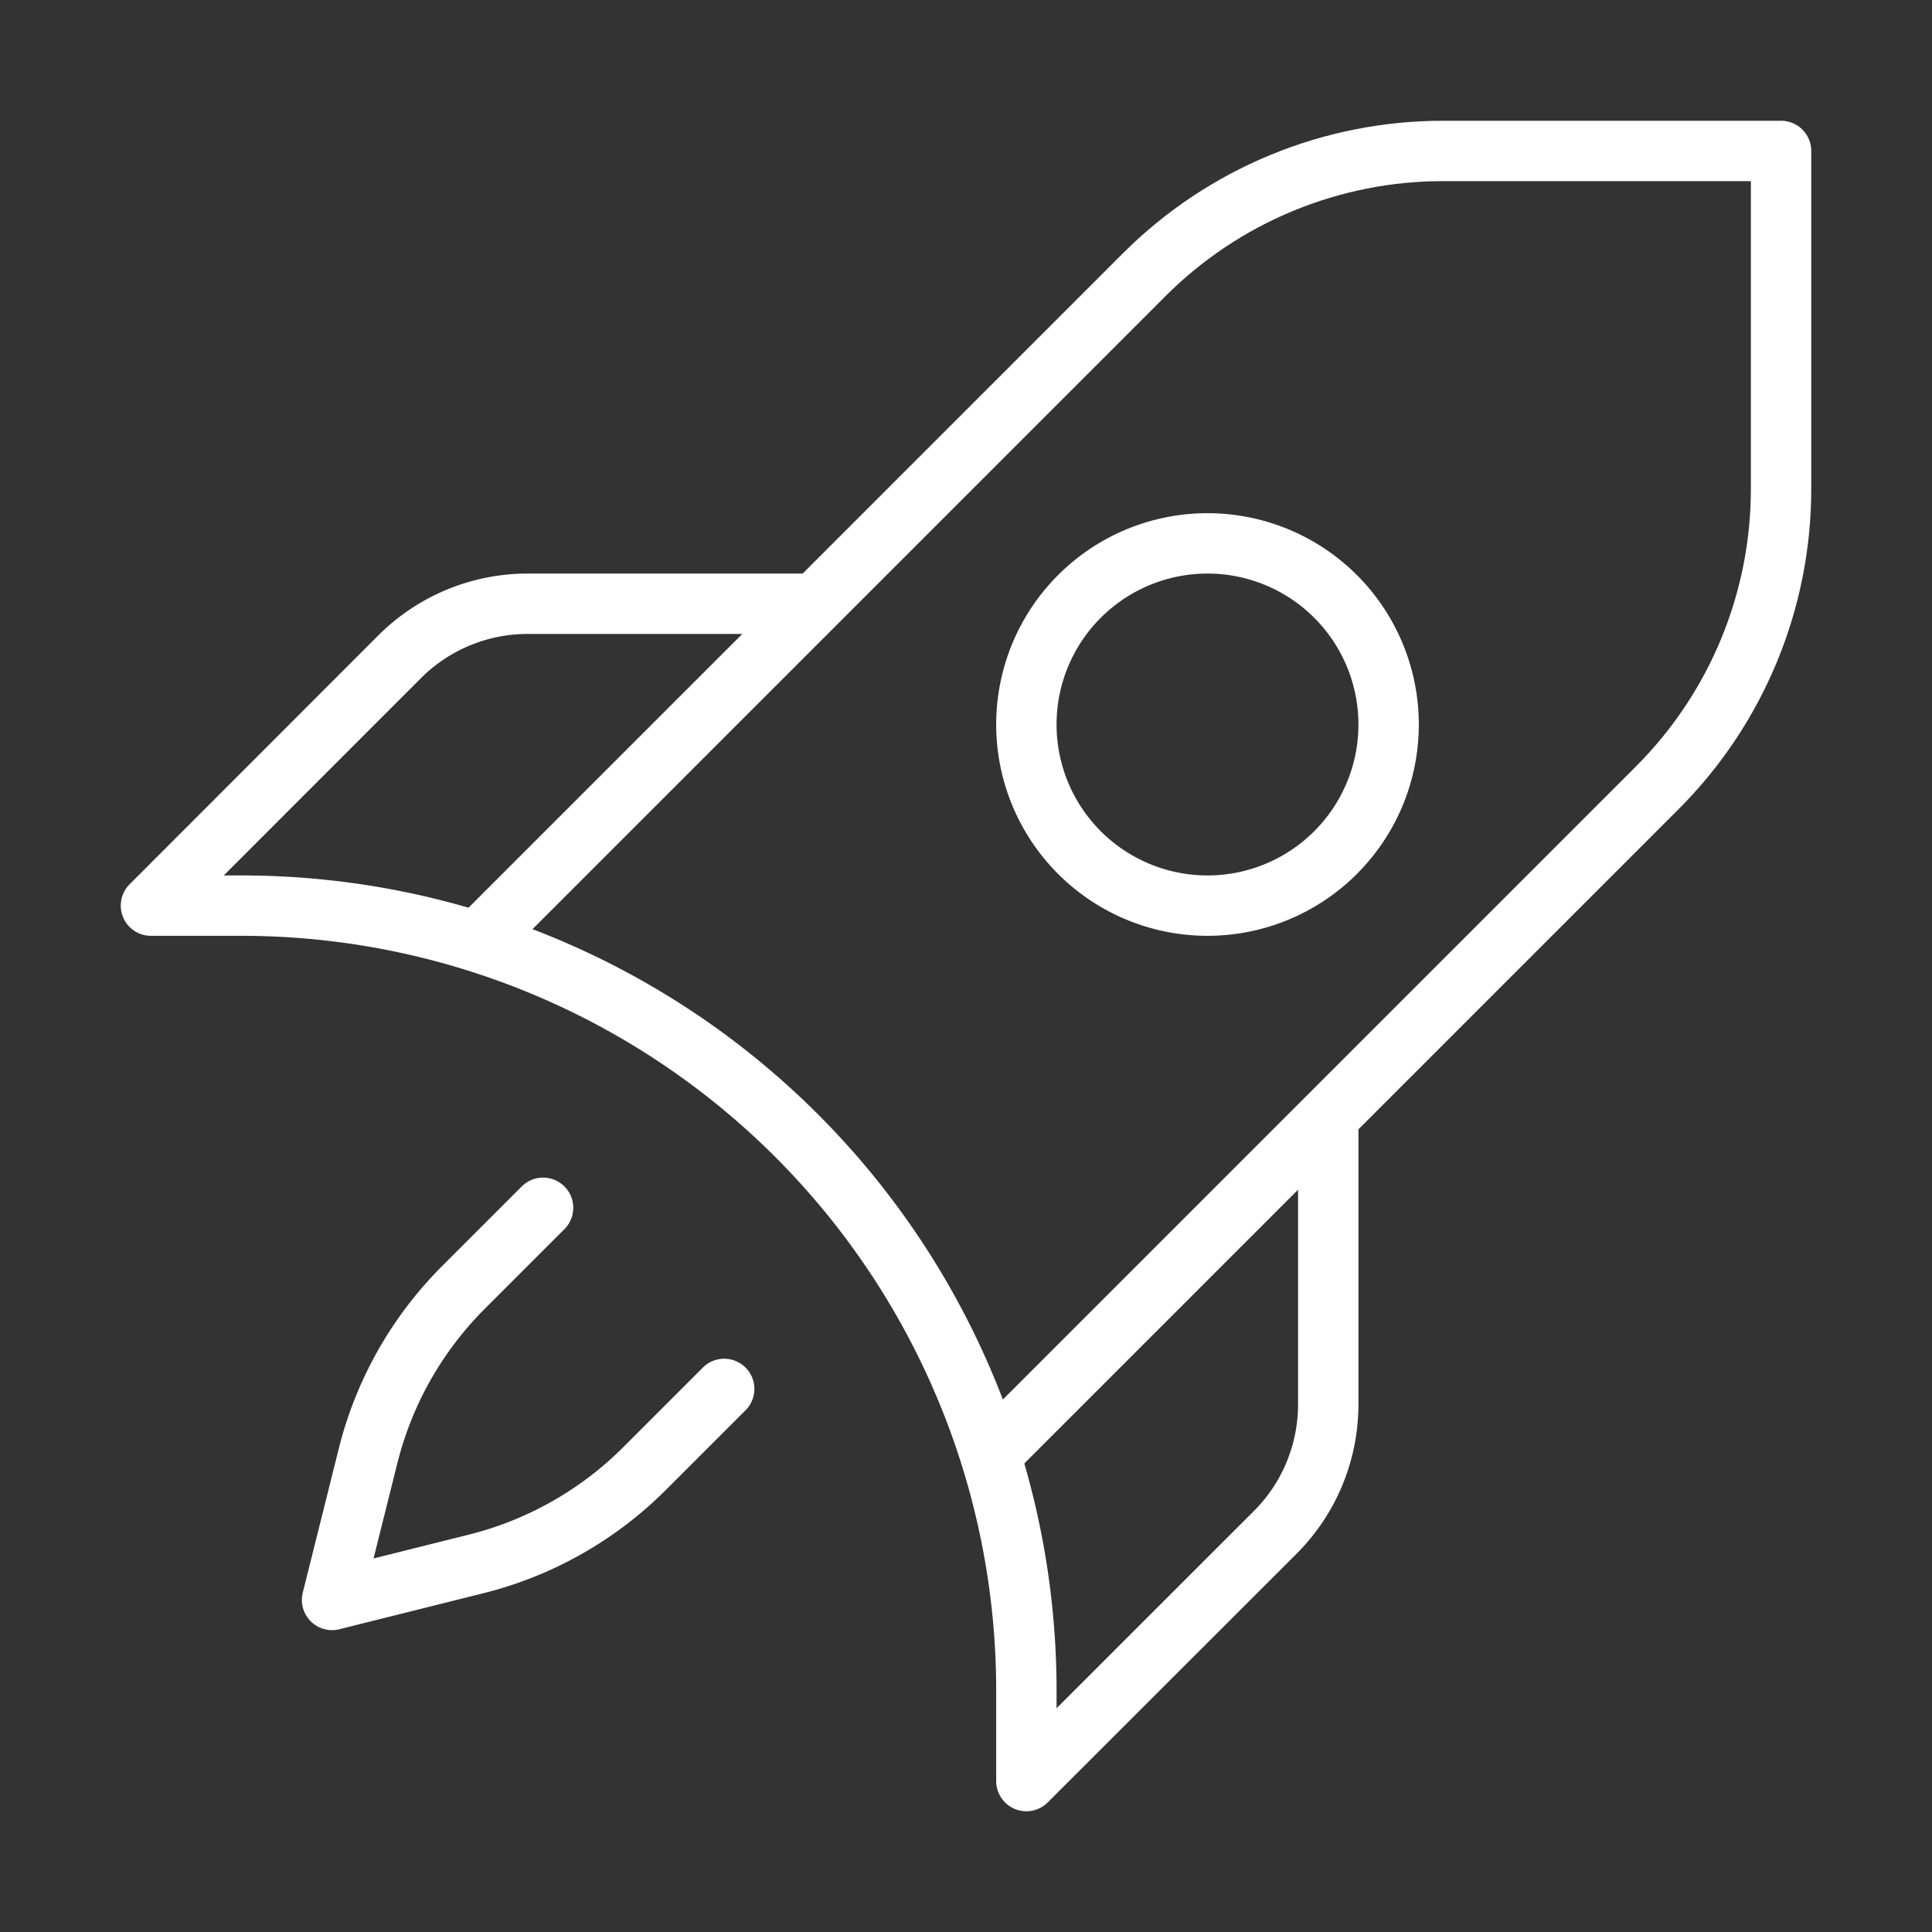 <?xml version="1.0" encoding="UTF-8" standalone="no"?>
<svg xmlns:dc="http://purl.org/dc/elements/1.1/" xmlns:cc="http://creativecommons.org/ns#" xmlns:rdf="http://www.w3.org/1999/02/22-rdf-syntax-ns#" xmlns:svg="http://www.w3.org/2000/svg" xmlns="http://www.w3.org/2000/svg" xmlns:sodipodi="http://sodipodi.sourceforge.net/DTD/sodipodi-0.dtd" xmlns:inkscape="http://www.inkscape.org/namespaces/inkscape" width="32" height="32" viewBox="0 0 32 32" id="svg6826" version="1.1" inkscape:version="0.91 r13725" sodipodi:docname="rocket-space-spacecraft-spaceship-astronomy-launch.svg">
  <rect x="0" y="0" width="32" height="32" fill="#333333" stroke="none"/>
  <defs id="defs6828"/>
  <sodipodi:namedview id="base" pagecolor="#ffffff" bordercolor="#666666" borderopacity="1.0" inkscape:pageopacity="0.0" inkscape:pageshadow="2" inkscape:zoom="9.064225" inkscape:cx="30.093913" inkscape:cy="25.555892" inkscape:document-units="px" inkscape:current-layer="layer1" showgrid="true" units="px" inkscape:window-width="1366" inkscape:window-height="716" inkscape:window-x="-8" inkscape:window-y="-8" inkscape:window-maximized="1">
    <inkscape:grid type="xygrid" id="grid6888"/>
  </sodipodi:namedview>
  
  <g inkscape:label="Layer 1" inkscape:groupmode="layer" id="layer1" transform="translate(0,-1020.362)">
    <path sodipodi:nodetypes="ccccccc" inkscape:connector-curvature="0" id="path10478" d="m 8.005,1035.859 c 0,0 7.465,-7.465 10.947,-10.947 1.312,-1.312 3.092,-2.05 4.949,-2.05 l 5.599,0 0,5.599 c 1.4e-5,1.856 -0.737,3.636 -2.05,4.949 l -10.947,10.947" style="fill:none;fill-rule:evenodd;stroke:#FFFFFF;stroke-width:1;stroke-linecap:round;stroke-linejoin:round;stroke-miterlimit:4;stroke-dasharray:none;stroke-opacity:1"/>
    <path inkscape:connector-curvature="0" style="fill:none;fill-rule:evenodd;stroke:#FFFFFF;stroke-width:1;stroke-linecap:round;stroke-linejoin:round;stroke-miterlimit:4;stroke-dasharray:none;stroke-opacity:1" d="m 11.995,1043.367 -1.32,1.32 a 6,6 0 0 1 -2.787,1.578 l -2.388,0.597 0.597,-2.388 a 6,6 0 0 1 1.578,-2.787 l 1.32,-1.32" id="path10480"/>
    <path inkscape:connector-curvature="0" id="path10482" d="m 13.5,1030.362 -4.76,10e-5 a 3,3 0 0 0 -2.122,0.879 l -4.118,4.121 1.5,0 a 13,13 0 0 1 13,13 l 0,1.5 4.121,-4.118 A 3,3 0 0 0 22,1043.622 l -1e-6,-4.76" style="fill:none;fill-rule:evenodd;stroke:#FFFFFF;stroke-width:1;stroke-linecap:butt;stroke-linejoin:round;stroke-miterlimit:4;stroke-dasharray:none;stroke-opacity:1"/>
    <path inkscape:connector-curvature="0" style="opacity:1;fill:none;fill-opacity:1;stroke:#FFFFFF;stroke-width:1;stroke-linecap:butt;stroke-linejoin:miter;stroke-miterlimit:4;stroke-dasharray:none;stroke-opacity:1" d="m 23,1032.362 a 3,3 0 0 1 -3,3 3,3 0 0 1 -3,-3 3,3 0 0 1 3,-3 3,3 0 0 1 3,3 z" id="path10484"/>
  </g>

	</svg>
